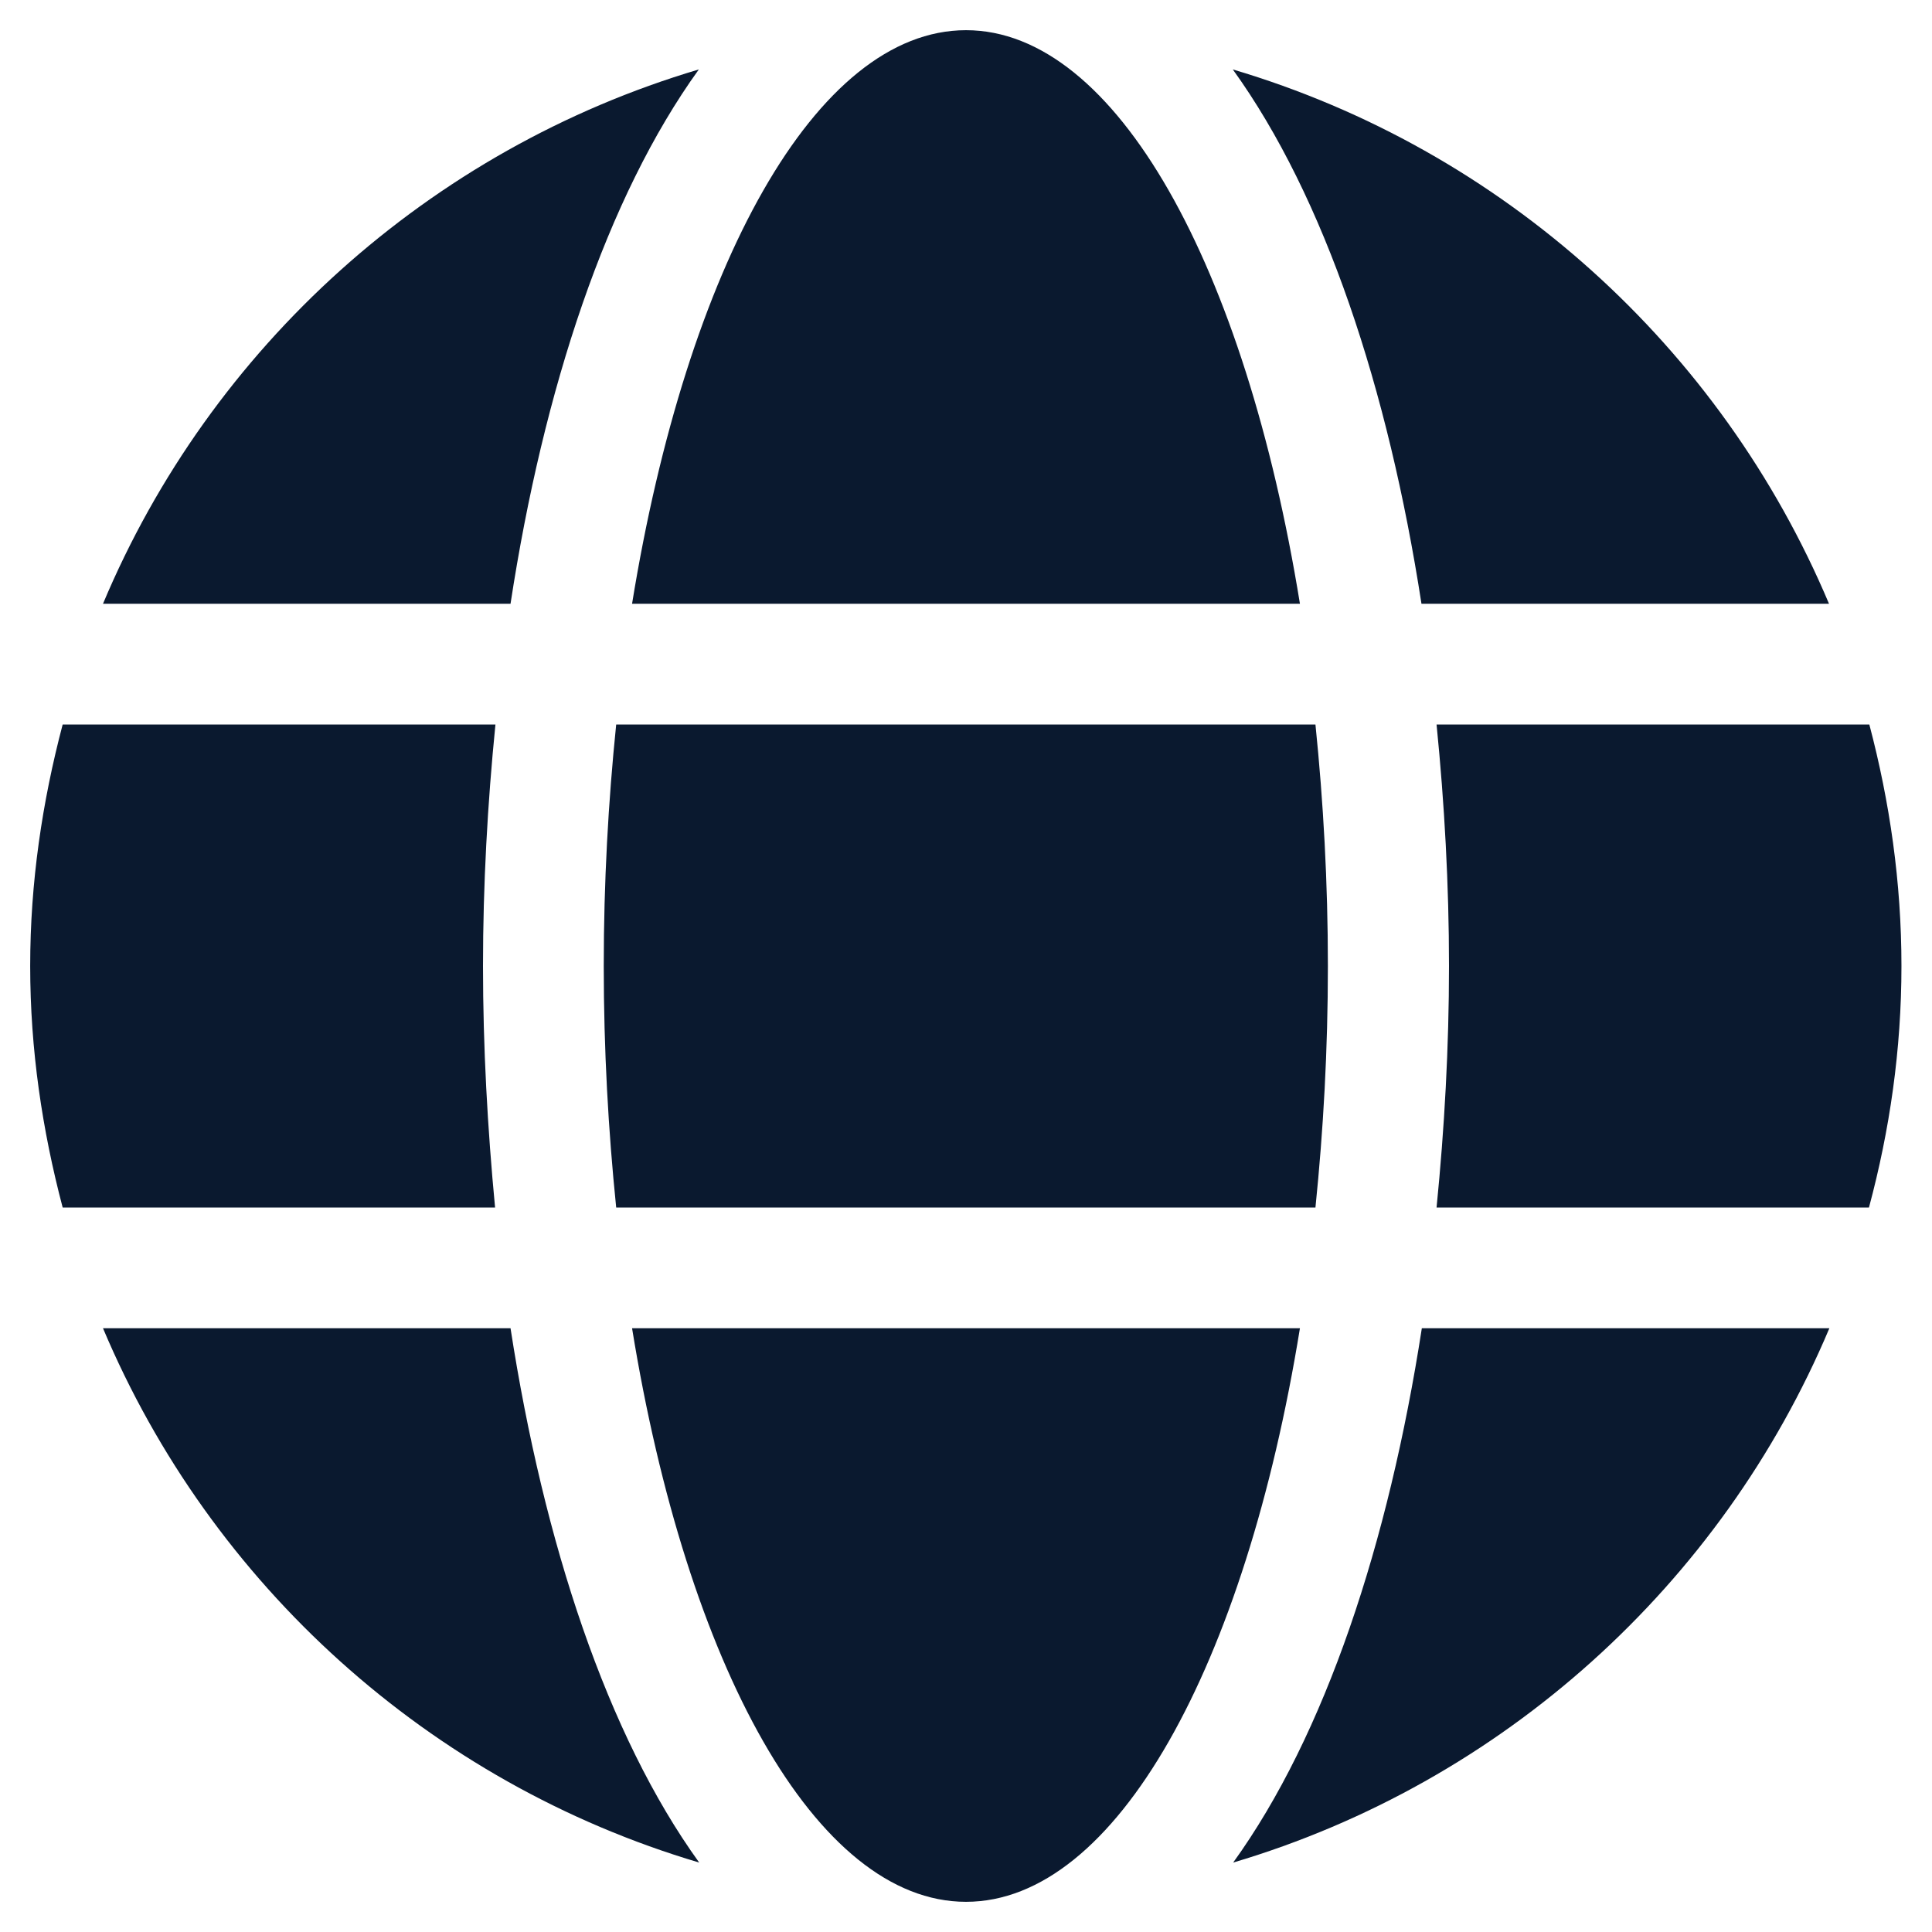 <svg width="32" height="32" viewBox="0 0 32 32" fill="none" xmlns="http://www.w3.org/2000/svg">
<g clip-path="url(#clip0_4_41)">
<path d="M21.531 10C20.625 4.419 18.488 0.5 16 0.5C13.512 0.5 11.375 4.419 10.469 10H21.531ZM10 16C10 17.387 10.075 18.719 10.206 20H21.788C21.919 18.719 21.994 17.387 21.994 16C21.994 14.613 21.919 13.281 21.788 12H10.206C10.075 13.281 10 14.613 10 16ZM30.294 10C28.506 5.756 24.887 2.475 20.419 1.15C21.944 3.263 22.994 6.444 23.544 10H30.294ZM11.575 1.15C7.112 2.475 3.487 5.756 1.706 10H8.456C9 6.444 10.05 3.263 11.575 1.15ZM30.962 12H23.794C23.925 13.312 24 14.656 24 16C24 17.344 23.925 18.688 23.794 20H30.956C31.3 18.719 31.494 17.387 31.494 16C31.494 14.613 31.3 13.281 30.962 12ZM8 16C8 14.656 8.075 13.312 8.206 12H1.038C0.7 13.281 0.5 14.613 0.5 16C0.5 17.387 0.7 18.719 1.038 20H8.2C8.075 18.688 8 17.344 8 16ZM10.469 22C11.375 27.581 13.512 31.5 16 31.5C18.488 31.5 20.625 27.581 21.531 22H10.469ZM20.425 30.85C24.887 29.525 28.512 26.244 30.3 22H23.55C23 25.556 21.95 28.738 20.425 30.85ZM1.706 22C3.494 26.244 7.112 29.525 11.581 30.85C10.056 28.738 9.006 25.556 8.456 22H1.706Z" fill="#0A192F"/>
</g>
<defs>
<clipPath id="clip0_4_41">
<rect width="32" height="32" fill="white"/>
</clipPath>
</defs>
</svg>
